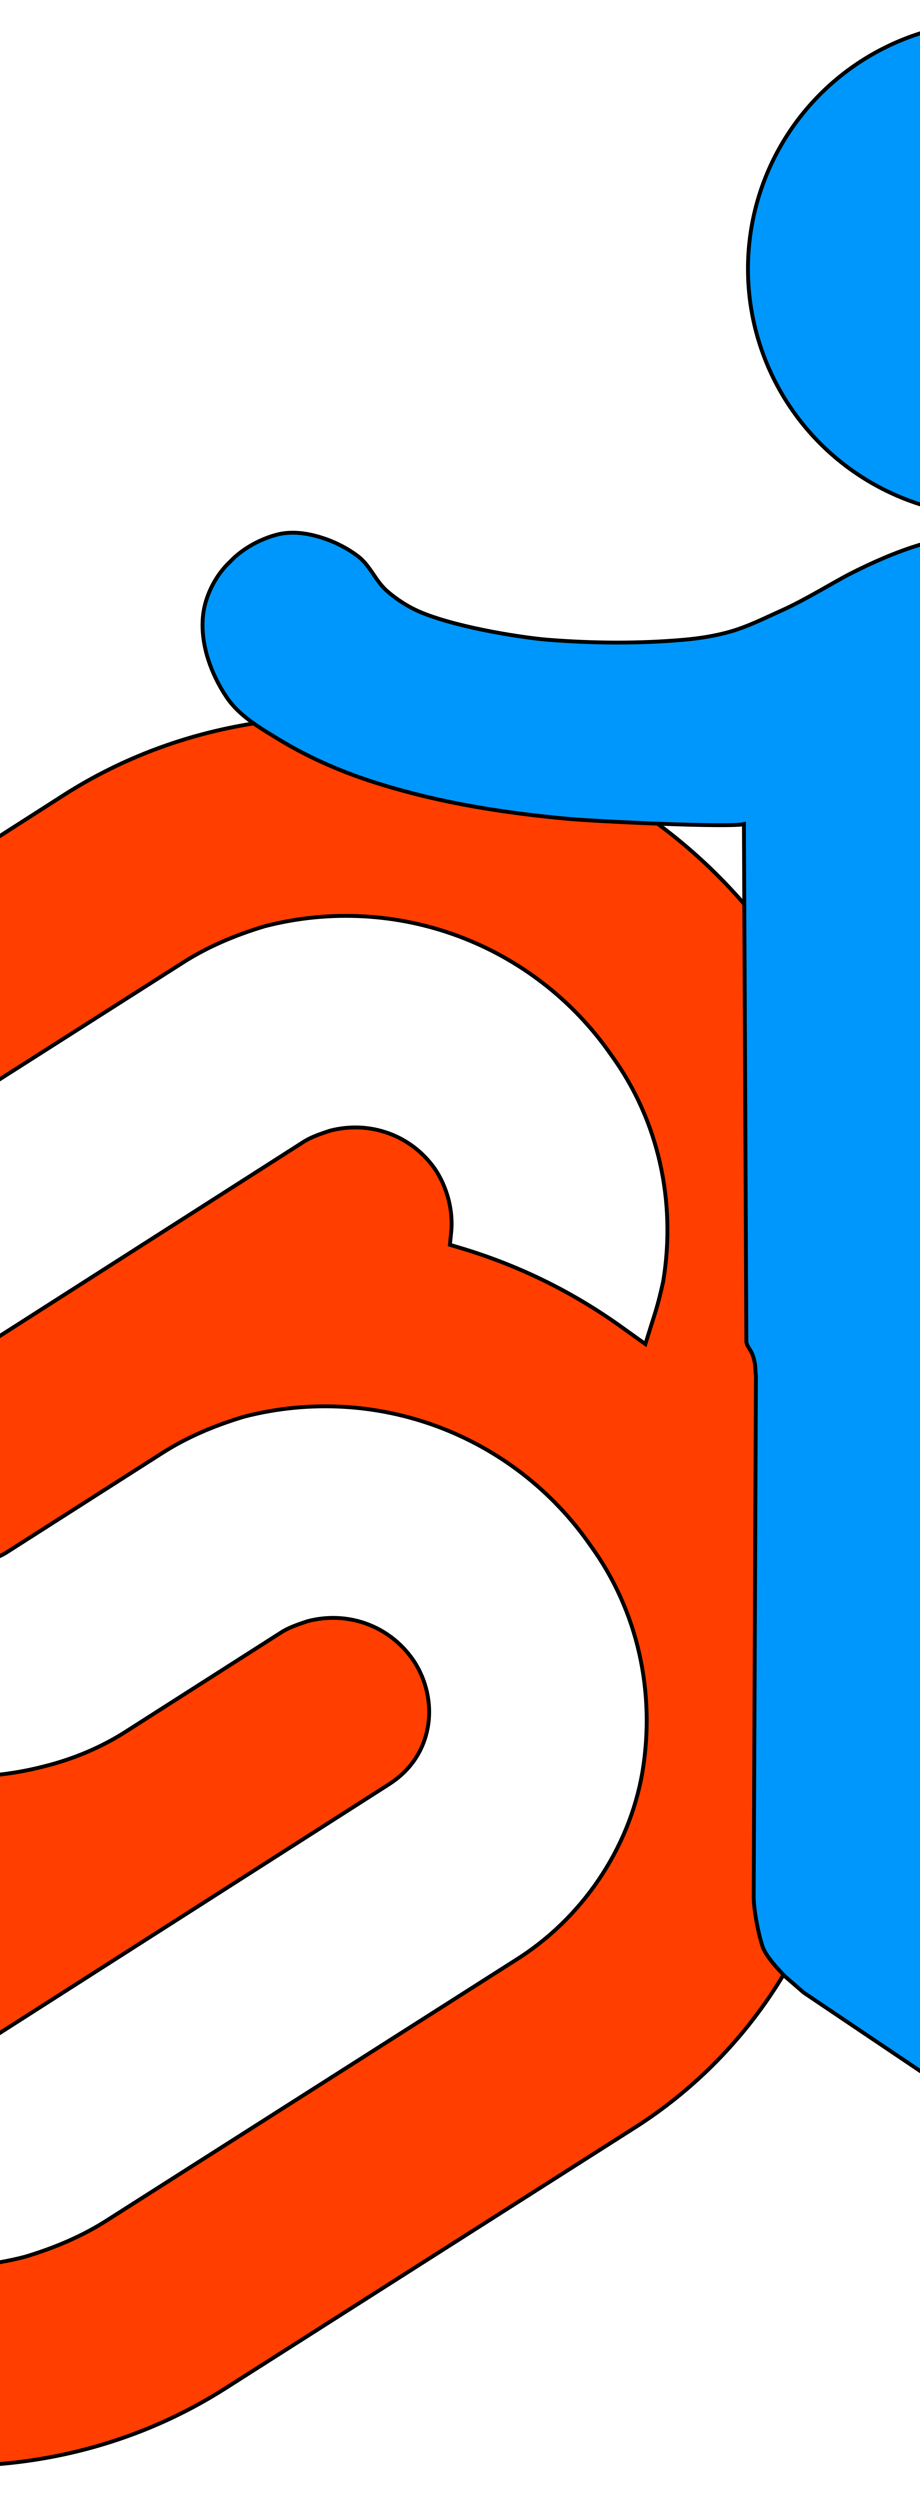 <svg viewBox="0 0 950 2580" xmlns="http://www.w3.org/2000/svg" xmlns:bx="https://boxy-svg.com">
	<path class="svelte"
		d="M 1404.016 1008.732 C 1237.35 768.674 905.557 698.345 667.033 849.718 L 246.554 1118.819 C 131.88 1190.682 52.37 1308.42 29.435 1441.441 C 9.554 1553.061 26.376 1667.74 79.893 1767.122 C 43.199 1822.167 18.735 1883.325 8.03 1947.547 C -16.435 2083.631 15.671 2224.299 95.181 2335.915 C 263.376 2575.968 593.64 2646.302 832.165 2494.934 L 1252.643 2227.353 C 1367.318 2155.494 1446.827 2037.757 1469.767 1904.736 C 1489.643 1793.115 1472.821 1678.441 1419.305 1579.055 C 1456.003 1524.009 1480.467 1462.851 1491.173 1398.63 C 1517.166 1261.021 1485.055 1120.353 1404.016 1008.732 M 625.751 2358.849 C 489.666 2394.019 347.469 2340.503 267.964 2225.823 C 219.031 2158.548 200.684 2074.45 214.448 1991.887 C 217.502 1978.128 220.56 1965.893 223.619 1952.135 L 231.266 1927.67 L 252.671 1942.959 C 303.129 1979.657 358.17 2007.175 417.803 2025.527 L 433.096 2030.115 L 431.562 2045.403 C 430.038 2066.809 436.15 2089.744 448.385 2108.091 C 472.849 2143.26 515.66 2160.077 556.942 2149.377 C 566.117 2146.319 575.293 2143.26 582.935 2138.672 L 1001.889 1871.091 C 1023.295 1857.332 1037.054 1837.455 1041.642 1812.996 C 1046.23 1788.527 1040.112 1762.534 1026.354 1742.657 C 1001.889 1707.493 959.073 1692.2 917.792 1702.905 C 908.621 1705.959 899.44 1709.022 891.798 1713.61 L 731.254 1816.05 C 705.261 1832.872 676.204 1845.102 645.627 1852.749 C 509.542 1887.913 367.35 1834.402 287.841 1719.727 C 240.437 1652.447 220.56 1568.354 235.854 1485.786 C 249.613 1406.276 298.541 1334.413 367.35 1291.602 L 787.824 1024.021 C 813.818 1007.208 842.87 994.973 873.446 985.797 C 1009.531 950.628 1151.733 1004.144 1231.243 1118.819 C 1280.166 1186.099 1298.518 1270.192 1284.754 1352.76 C 1281.696 1366.519 1278.637 1378.753 1274.049 1392.512 L 1266.407 1416.981 L 1245.002 1401.688 C 1194.544 1364.995 1139.498 1337.472 1079.87 1319.125 L 1064.577 1314.532 L 1066.106 1299.244 C 1067.635 1277.843 1061.518 1254.903 1049.288 1236.552 C 1024.819 1201.387 982.008 1186.099 940.726 1196.799 C 931.551 1199.863 922.38 1202.916 914.733 1207.504 L 495.784 1475.081 C 474.378 1488.845 460.619 1508.721 456.031 1533.18 C 451.438 1557.649 457.556 1583.643 471.319 1603.519 C 495.784 1638.683 538.599 1653.977 579.881 1643.271 C 589.052 1640.213 598.228 1637.154 605.875 1632.566 L 766.419 1530.126 C 792.412 1513.304 821.459 1501.074 852.041 1491.898 C 988.126 1456.734 1130.323 1510.25 1209.832 1624.924 C 1258.761 1692.2 1277.112 1776.297 1263.344 1858.866 C 1249.585 1938.376 1200.656 2010.239 1131.857 2053.05 L 711.378 2320.626 C 685.384 2337.444 656.327 2349.674 625.751 2358.849">
	</path>
	<g class="mate">
		<path
			d="M 1036.495 555.207 C 1041.995 557.03 1041.712 563.397 1041.712 563.397 L 1043.637 917.42 C 1039.239 919.206 1012.616 897.705 1008.724 876.352 L 1007.886 563.218 C 1007.886 563.218 1007.157 557.287 1014.521 555.059 C 1019.389 553.586 1030.063 553.075 1036.495 555.207 Z M 1293.857 -60 C 1298.598 -61.036 1304.286 -59.287 1307.857 -56 C 1321.749 -43.21 1325.899 -21.576 1327.857 -3 C 1332.155 37.775 1332.359 112.631 1327.455 170.134 C 1324.142 208.987 1317.806 278.87 1290.792 282.423 L 1293.857 -60 Z M 285.597 -468.2 C 267.786 -463.416 249.939 -453.458 237.717 -440.48 C 222.457 -426.34 211.269 -404.316 209.472 -383.062 C 207.057 -354.499 217.983 -324.435 233.937 -300.62 C 246.904 -281.264 268.435 -268.849 288.337 -256.738 C 320.949 -236.894 356.673 -221.829 393.164 -210.614 C 455.958 -191.316 519.726 -181.117 586.992 -174.977 C 617.195 -172.22 754.585 -165.859 768.177 -169.58 L 770.697 364.66 C 771.473 370.34 775.694 372.488 778.105 380.944 C 780.716 390.1 779.688 393.521 780.573 399.94 L 778.257 936.7 C 778.168 948.634 782.15 972.637 787.446 988.676 C 791.466 1000.851 811.017 1019.86 811.017 1019.86 L 829.917 1036.24 L 1037.817 1176.1 L 1039.62 1438.127 C 1039.62 1438.127 1041.267 1534.584 1147.179 1535.458 C 1267.737 1536.453 1261.869 1435.845 1261.869 1435.845 L 1263.344 1306.319 L 1409.752 1404.16 C 1409.752 1404.16 1499.127 1467.859 1558.372 1383.704 C 1617.175 1300.177 1534.899 1241.118 1534.899 1241.118 L 1267.137 1050.1 L 1268.903 422.15 C 1275.031 437.682 1281.437 440.521 1285.387 444.172 C 1291.586 449.902 1310.931 457.884 1318.797 459.16 C 1331.234 461.178 1344.224 461.543 1356.597 459.16 C 1369.923 456.594 1383.402 451.995 1394.397 444.04 C 1405.507 436.002 1413.445 424.077 1420.857 412.54 C 1440.963 381.244 1486.556 268.366 1493.981 245.711 C 1505.964 209.151 1513.586 173.143 1518.512 135.063 C 1522.939 100.837 1522.153 79.472 1521.657 52.18 C 1521.212 27.694 1507.76 -50.289 1491.417 -99.02 C 1482.816 -124.666 1469.863 -148.791 1456.137 -172.1 C 1438.398 -202.223 1418.763 -231.546 1395.657 -257.78 C 1368.936 -288.12 1337.614 -314.234 1306.197 -339.68 C 1272.506 -366.968 1237.5 -392.917 1200.357 -415.28 C 1179.438 -427.875 1157.483 -438.909 1134.837 -448.04 C 1121.778 -453.306 1109.423 -457.678 1096.274 -460.991 C 1082.475 -464.468 1068.138 -466.994 1053.842 -468.2 C 1037.219 -469.602 1020.405 -469.768 1003.797 -468.2 C 985.919 -466.513 968.083 -463.26 950.877 -458.12 C 925.617 -450.574 901.296 -439.83 877.797 -427.88 C 862.002 -419.848 831.597 -400.967 807.237 -390.08 C 789.284 -382.057 773.413 -373.868 754.628 -368.377 C 739.678 -364.007 722.688 -361.268 706.437 -359.84 C 659.578 -355.722 612.209 -356.112 565.317 -359.84 C 544.117 -361.525 477.072 -371.069 436.249 -387.481 C 422.933 -392.834 410.46 -400.705 399.623 -410.115 C 387.941 -420.258 382.219 -436.388 369.927 -445.783 C 355.644 -456.699 338.442 -464.376 320.877 -468.2 C 309.386 -470.701 296.954 -471.251 285.597 -468.2 Z">
		</path>
		<ellipse cx="1027.361" cy="-742.561" rx="255" ry="255"></ellipse>
	</g>
	<style type="text/css">
		:root {
			--color-svelte: #ff3e00;
			--color-mate: #0097fc;
			--color-outline: #000000;
		}

		svg {
			aspect-ratio: 175/200;
		}

		.svelte {
			fill: #ff3e00;
			stroke: #000000;
			stroke-width: 4px;
			transform: translate(-600px, -30px);
		}

		.mate {
			fill: #0097fc;
			stroke: #000000;
			stroke-width: 4px;
			transform: translate(0, 1020px);
		}
	</style>
</svg>

